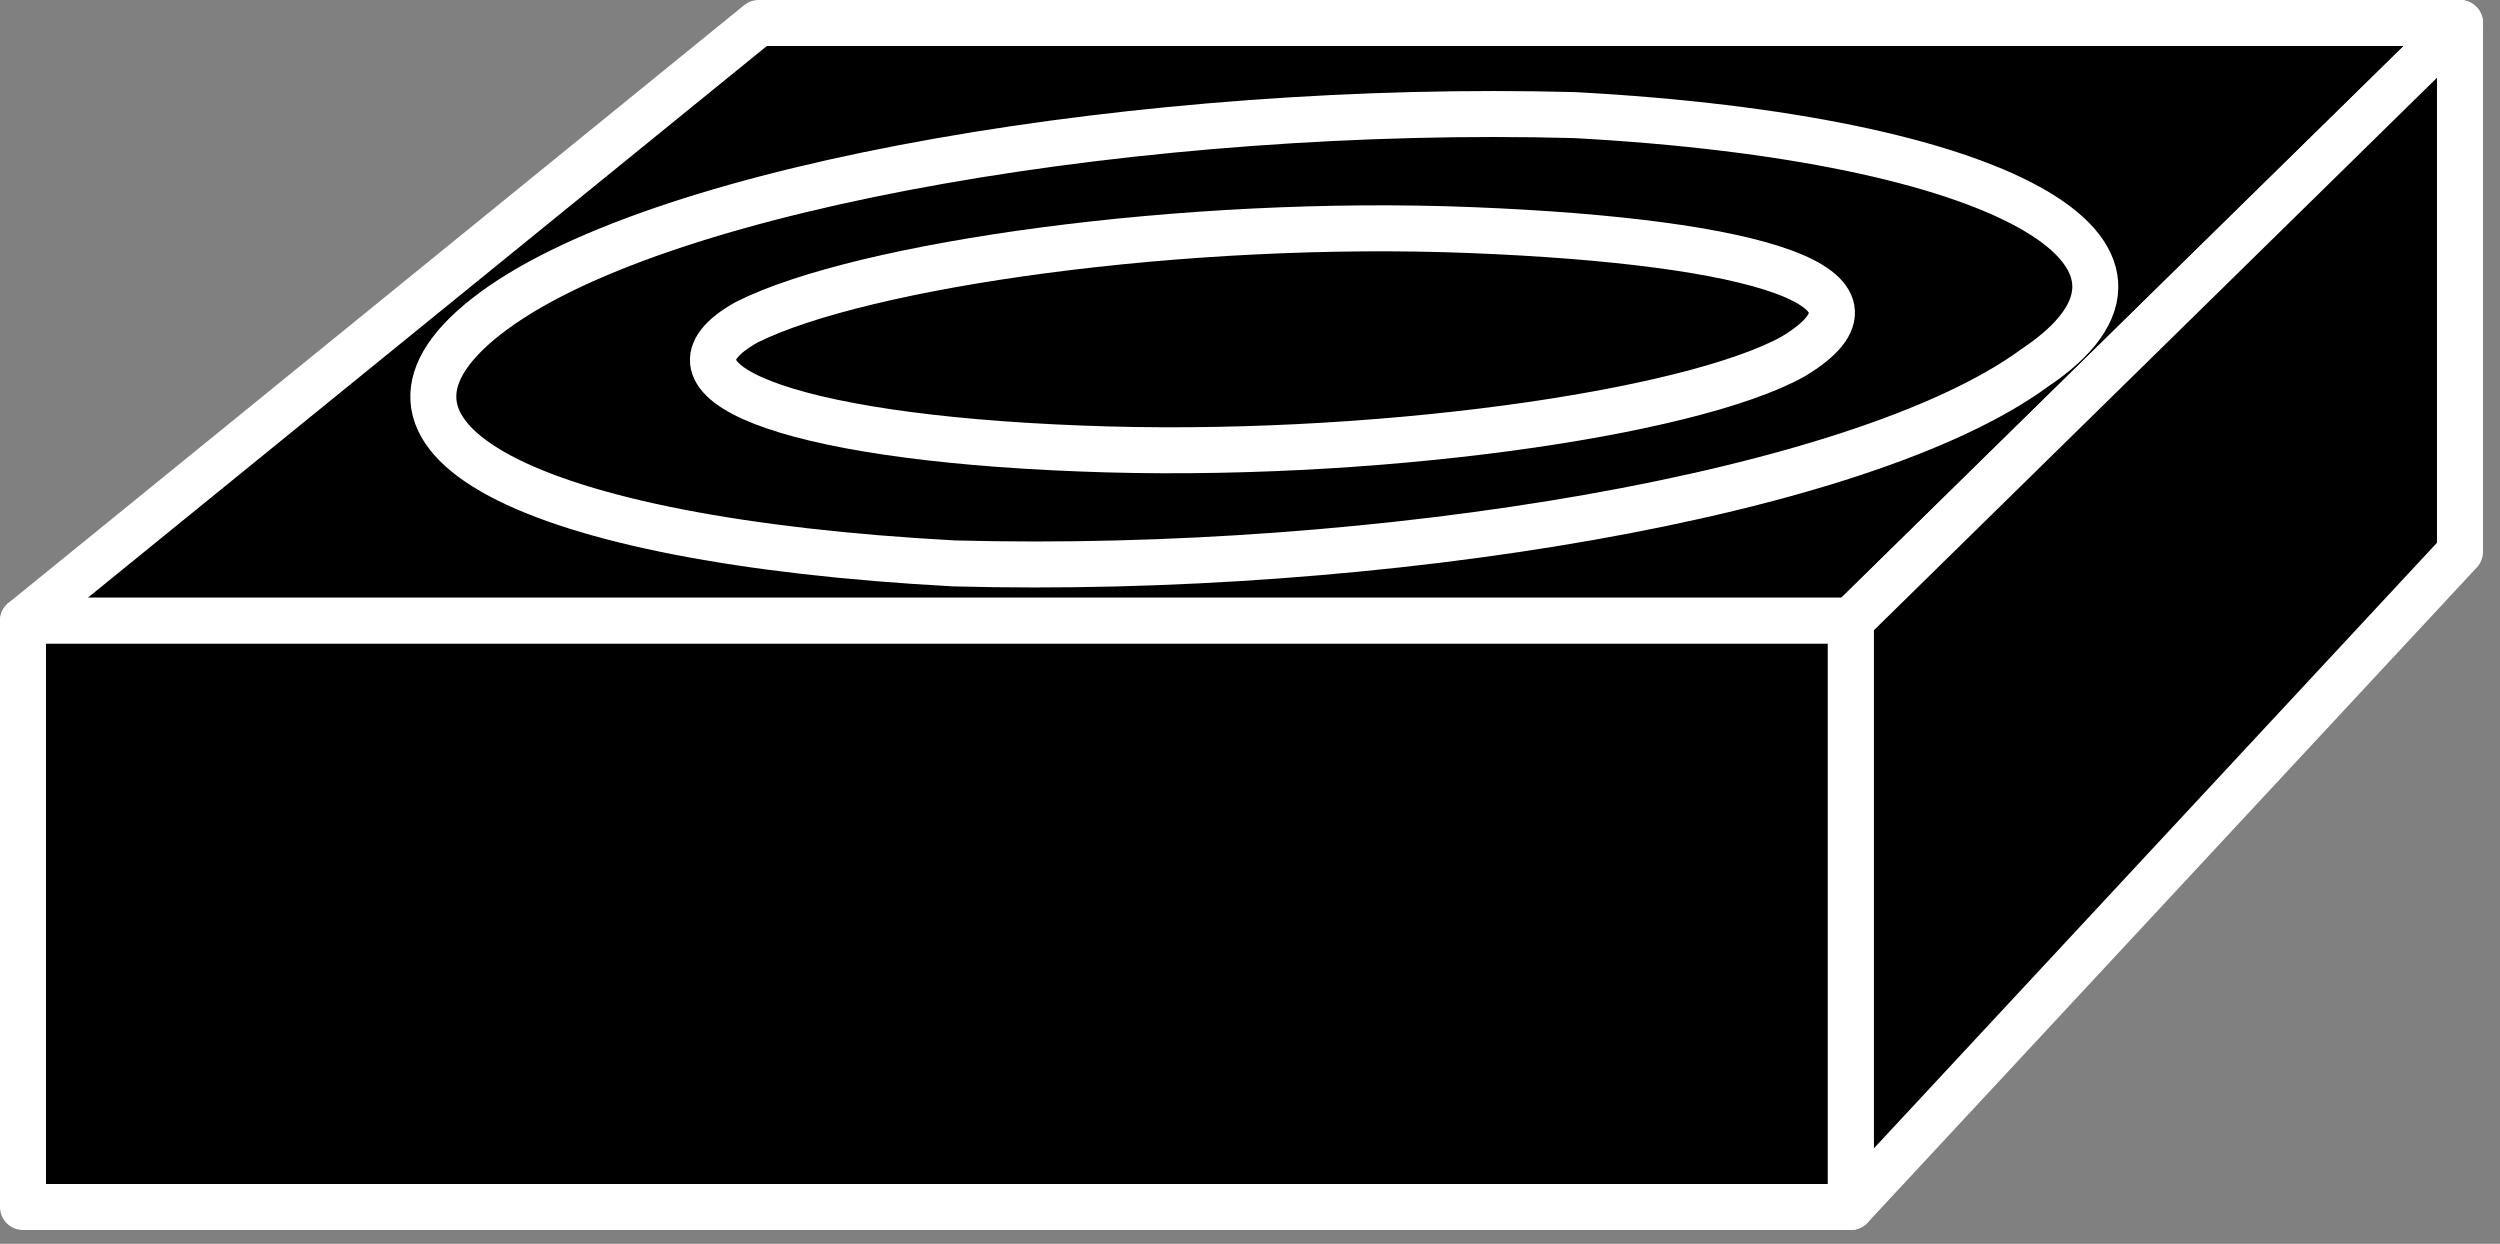 <svg xmlns="http://www.w3.org/2000/svg" xmlns:xlink="http://www.w3.org/1999/xlink" viewBox="0 0 85.574 42.574" fill="#fff" fill-rule="evenodd" stroke="#000" stroke-linecap="round" stroke-linejoin="round"><rect x="0" y="0" width="85.574" height="42.574" fill="#808080" stroke="none"/><use xlink:href="#A" x=".787" y=".787"/><symbol id="A" overflow="visible"><g stroke="#fff" stroke-linejoin="miter"><g fill="#000" stroke-width="1.574"><path d="M0 20.461L25.183 0h58.235L62.563 20.461H0z"/><path d="M62.563 40.528L83.417 18.1V0L62.563 20.461v20.067z"/><path d="M62.563 40.528V20.461H0v20.067h62.563z"/></g><g fill="none"><path d="M53.113 3.153C38.555 2.76 22.029 5.514 16.127 9.842s1.18 7.87 15.739 8.656c14.558.393 31.084-2.361 36.987-6.689 5.902-3.935-1.18-7.869-15.739-8.656z" stroke-width="1.574"/><path d="M49.572 7.089c-9.837-.393-20.854 1.18-24.789 3.148-3.541 1.967 1.18 3.935 11.411 4.328 9.837.394 20.854-1.18 24.395-3.148 3.935-2.361-1.18-3.935-11.017-4.328z" stroke-width="1.574"/></g></g></symbol></svg>